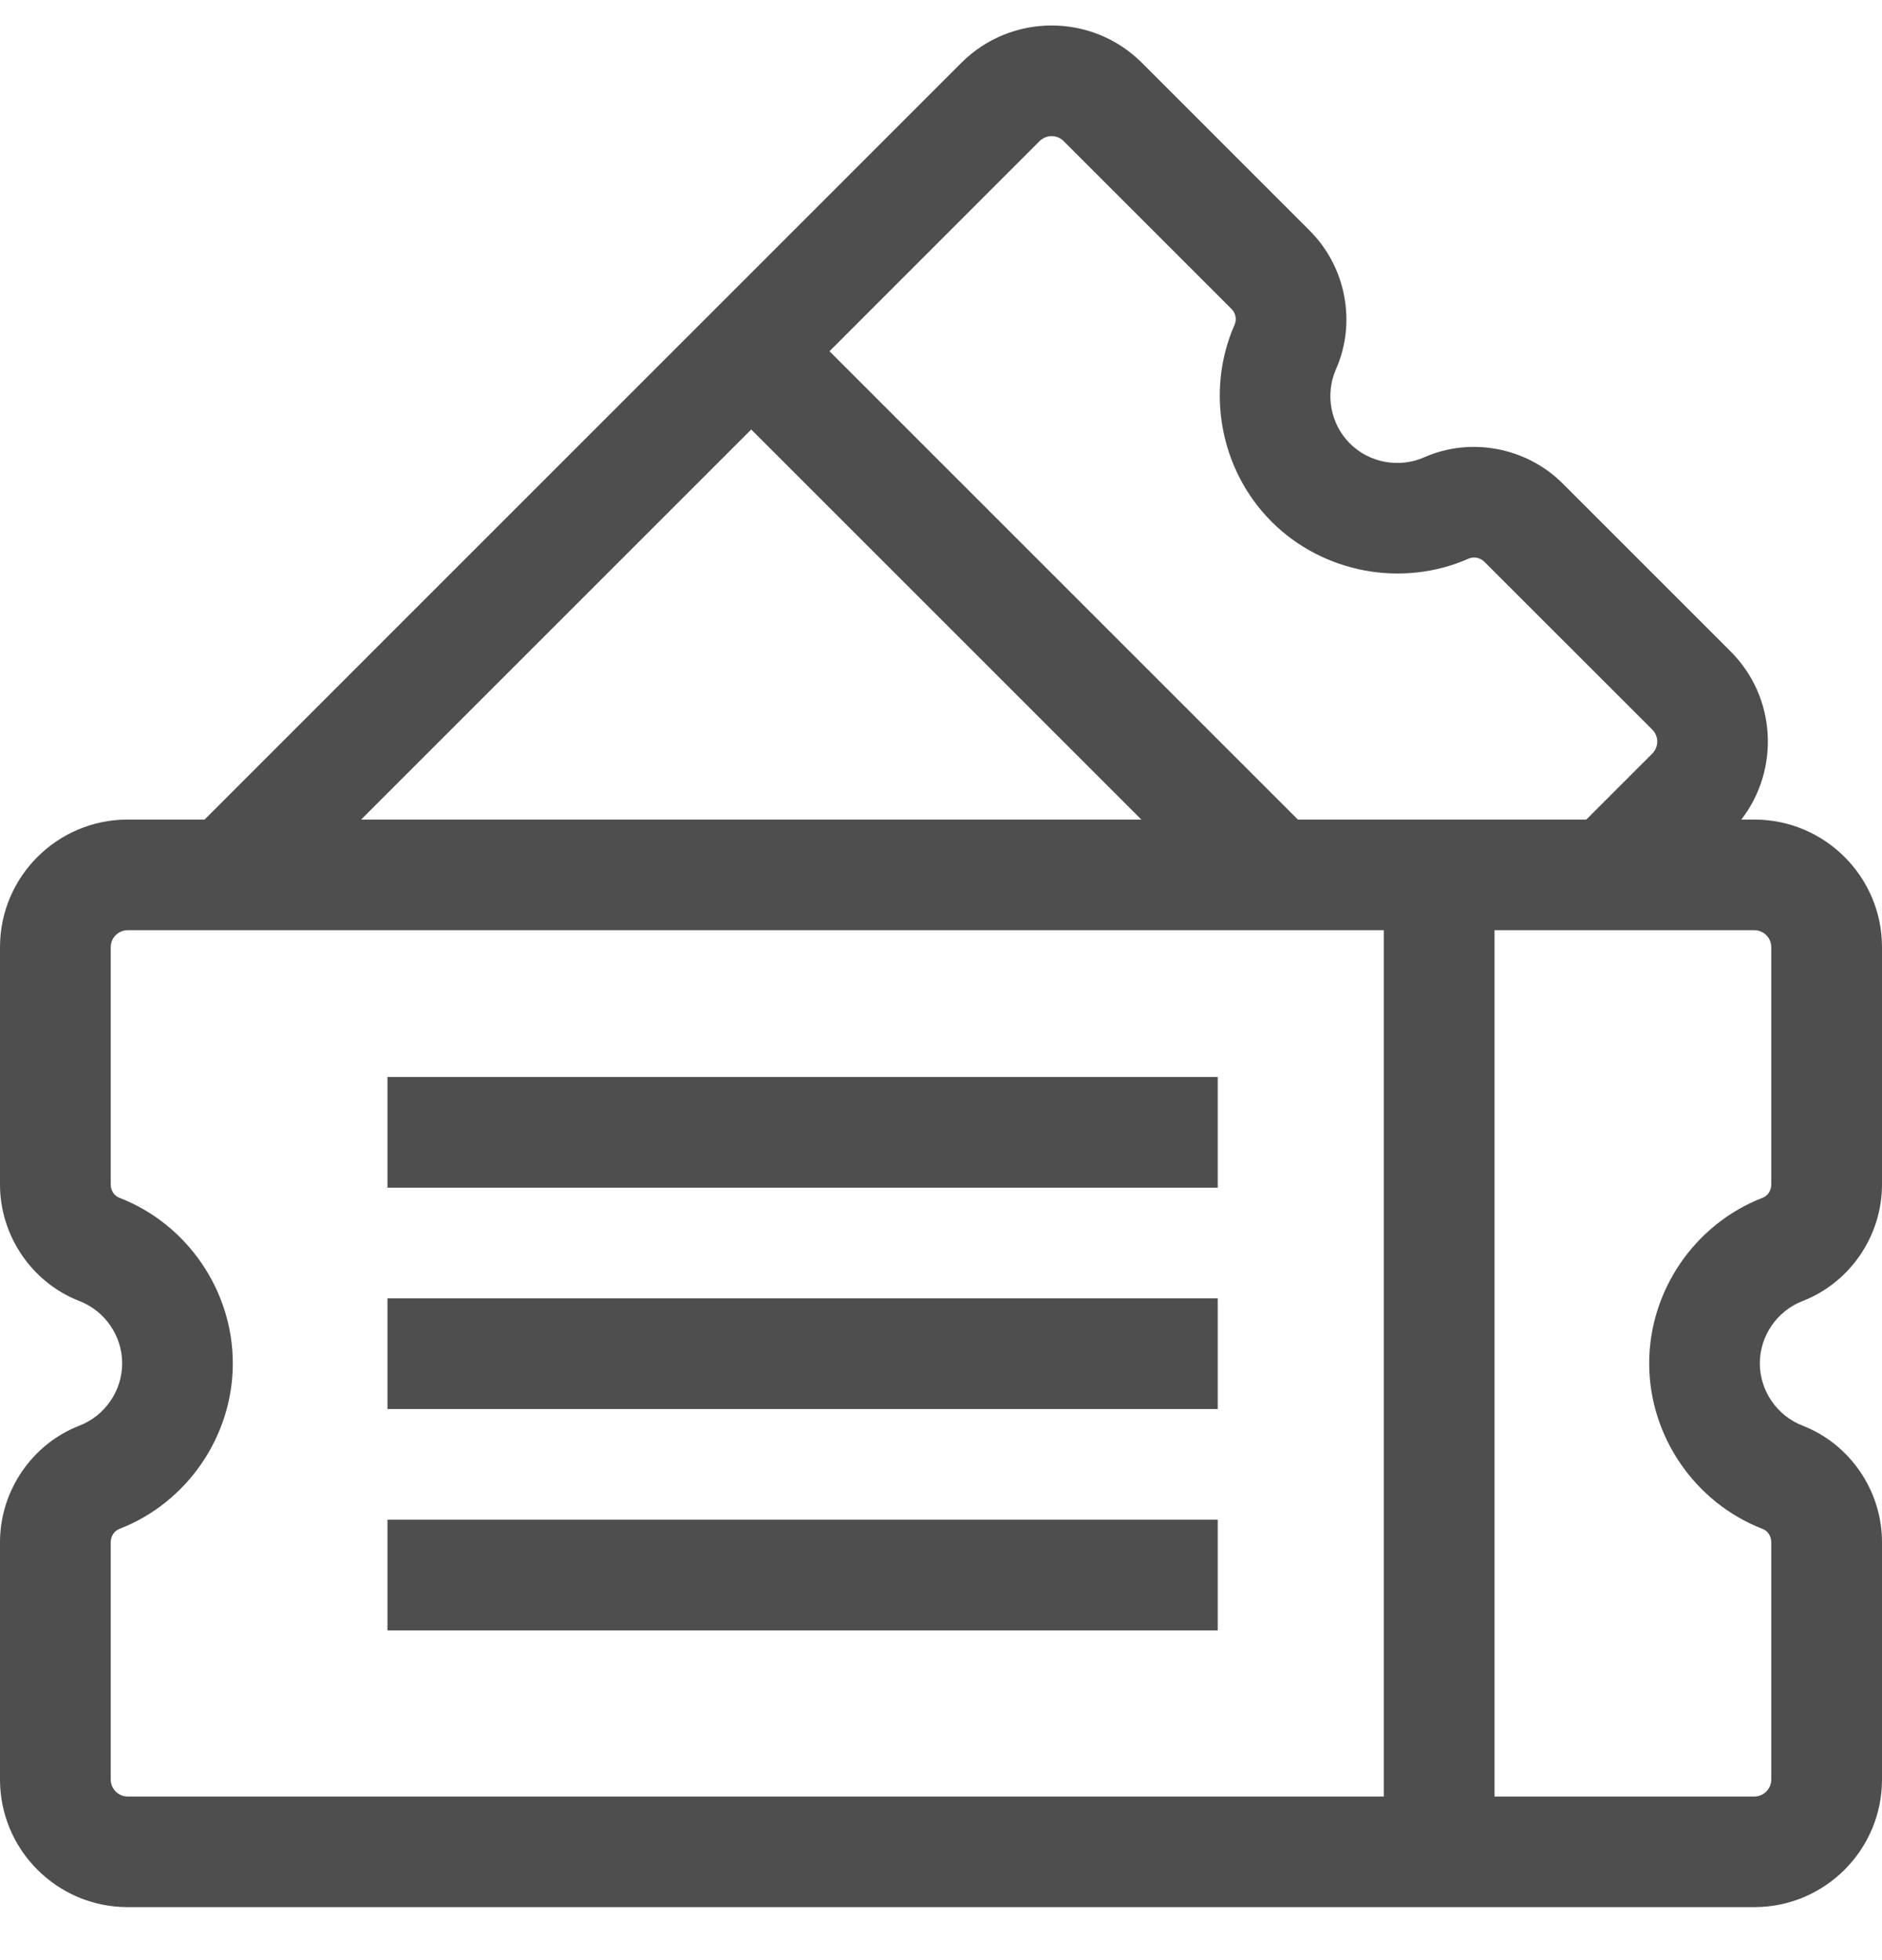 <svg width="24" height="25" viewBox="0 0 24 25" fill="none" xmlns="http://www.w3.org/2000/svg">
<g clip-path="url(#clip0_474_124)">
<path d="M22.987 16.594C23.593 16.359 24 15.762 24 15.108V12.08C24 11.183 23.27 10.453 22.373 10.453H22.206C22.699 9.815 22.654 8.893 22.069 8.308L19.928 6.167C19.466 5.705 18.755 5.57 18.161 5.833C17.841 5.974 17.461 5.903 17.214 5.656C16.967 5.409 16.896 5.028 17.037 4.709C17.3 4.115 17.165 3.404 16.702 2.942L14.562 0.801C13.927 0.167 12.895 0.166 12.26 0.801L2.609 10.453H1.627C0.73 10.453 0 11.183 0 12.08V15.108C0 15.762 0.407 16.359 1.013 16.594C1.339 16.72 1.558 17.039 1.558 17.389C1.558 17.738 1.339 18.057 1.013 18.183C0.407 18.418 0 19.015 0 19.669V22.697C0 23.594 0.73 24.324 1.627 24.324H22.373C23.27 24.324 24 23.594 24 22.697V19.669C24 19.015 23.593 18.418 22.987 18.183C22.661 18.057 22.442 17.738 22.442 17.389C22.442 17.039 22.661 16.72 22.987 16.594ZM13.258 1.799C13.299 1.759 13.354 1.736 13.411 1.736C13.468 1.736 13.523 1.759 13.563 1.799L15.704 3.94C15.758 3.994 15.774 4.073 15.745 4.139C15.371 4.987 15.56 5.998 16.216 6.654C16.872 7.31 17.883 7.499 18.731 7.124C18.797 7.096 18.876 7.112 18.93 7.166L21.071 9.306C21.111 9.347 21.134 9.402 21.134 9.459C21.134 9.516 21.111 9.571 21.071 9.611L20.229 10.453H16.551L10.578 4.48L13.258 1.799ZM9.58 5.478L14.555 10.453H4.605L9.58 5.478ZM1.412 22.697V19.669C1.412 19.594 1.457 19.525 1.523 19.5C2.388 19.165 2.969 18.316 2.969 17.389C2.969 16.461 2.388 15.612 1.523 15.277C1.456 15.252 1.412 15.183 1.412 15.108V12.08C1.412 12.023 1.435 11.968 1.475 11.928C1.515 11.887 1.57 11.865 1.627 11.864H17.647V22.913H1.627C1.57 22.913 1.515 22.89 1.475 22.849C1.435 22.809 1.412 22.754 1.412 22.697ZM22.588 15.108C22.588 15.183 22.544 15.252 22.477 15.277C21.612 15.612 21.031 16.461 21.031 17.389C21.031 18.316 21.612 19.165 22.477 19.5C22.544 19.525 22.588 19.594 22.588 19.669V22.697C22.588 22.754 22.565 22.809 22.525 22.849C22.485 22.89 22.43 22.913 22.373 22.913H19.059V11.864H22.373C22.43 11.865 22.485 11.887 22.525 11.928C22.565 11.968 22.588 12.023 22.588 12.08V15.108Z" fill="#4E4E4E"/>
<path d="M4.941 13.736H15.529V15.148H4.941V13.736ZM4.941 16.56H15.529V17.971H4.941V16.56ZM4.941 19.383H15.529V20.795H4.941V19.383Z" fill="#4E4E4E"/>
</g>
<defs>
<clipPath id="clip0_474_124">
<rect width="24" height="24" fill="white" transform="translate(0 0.325)"/>
</clipPath>
</defs>
</svg>
